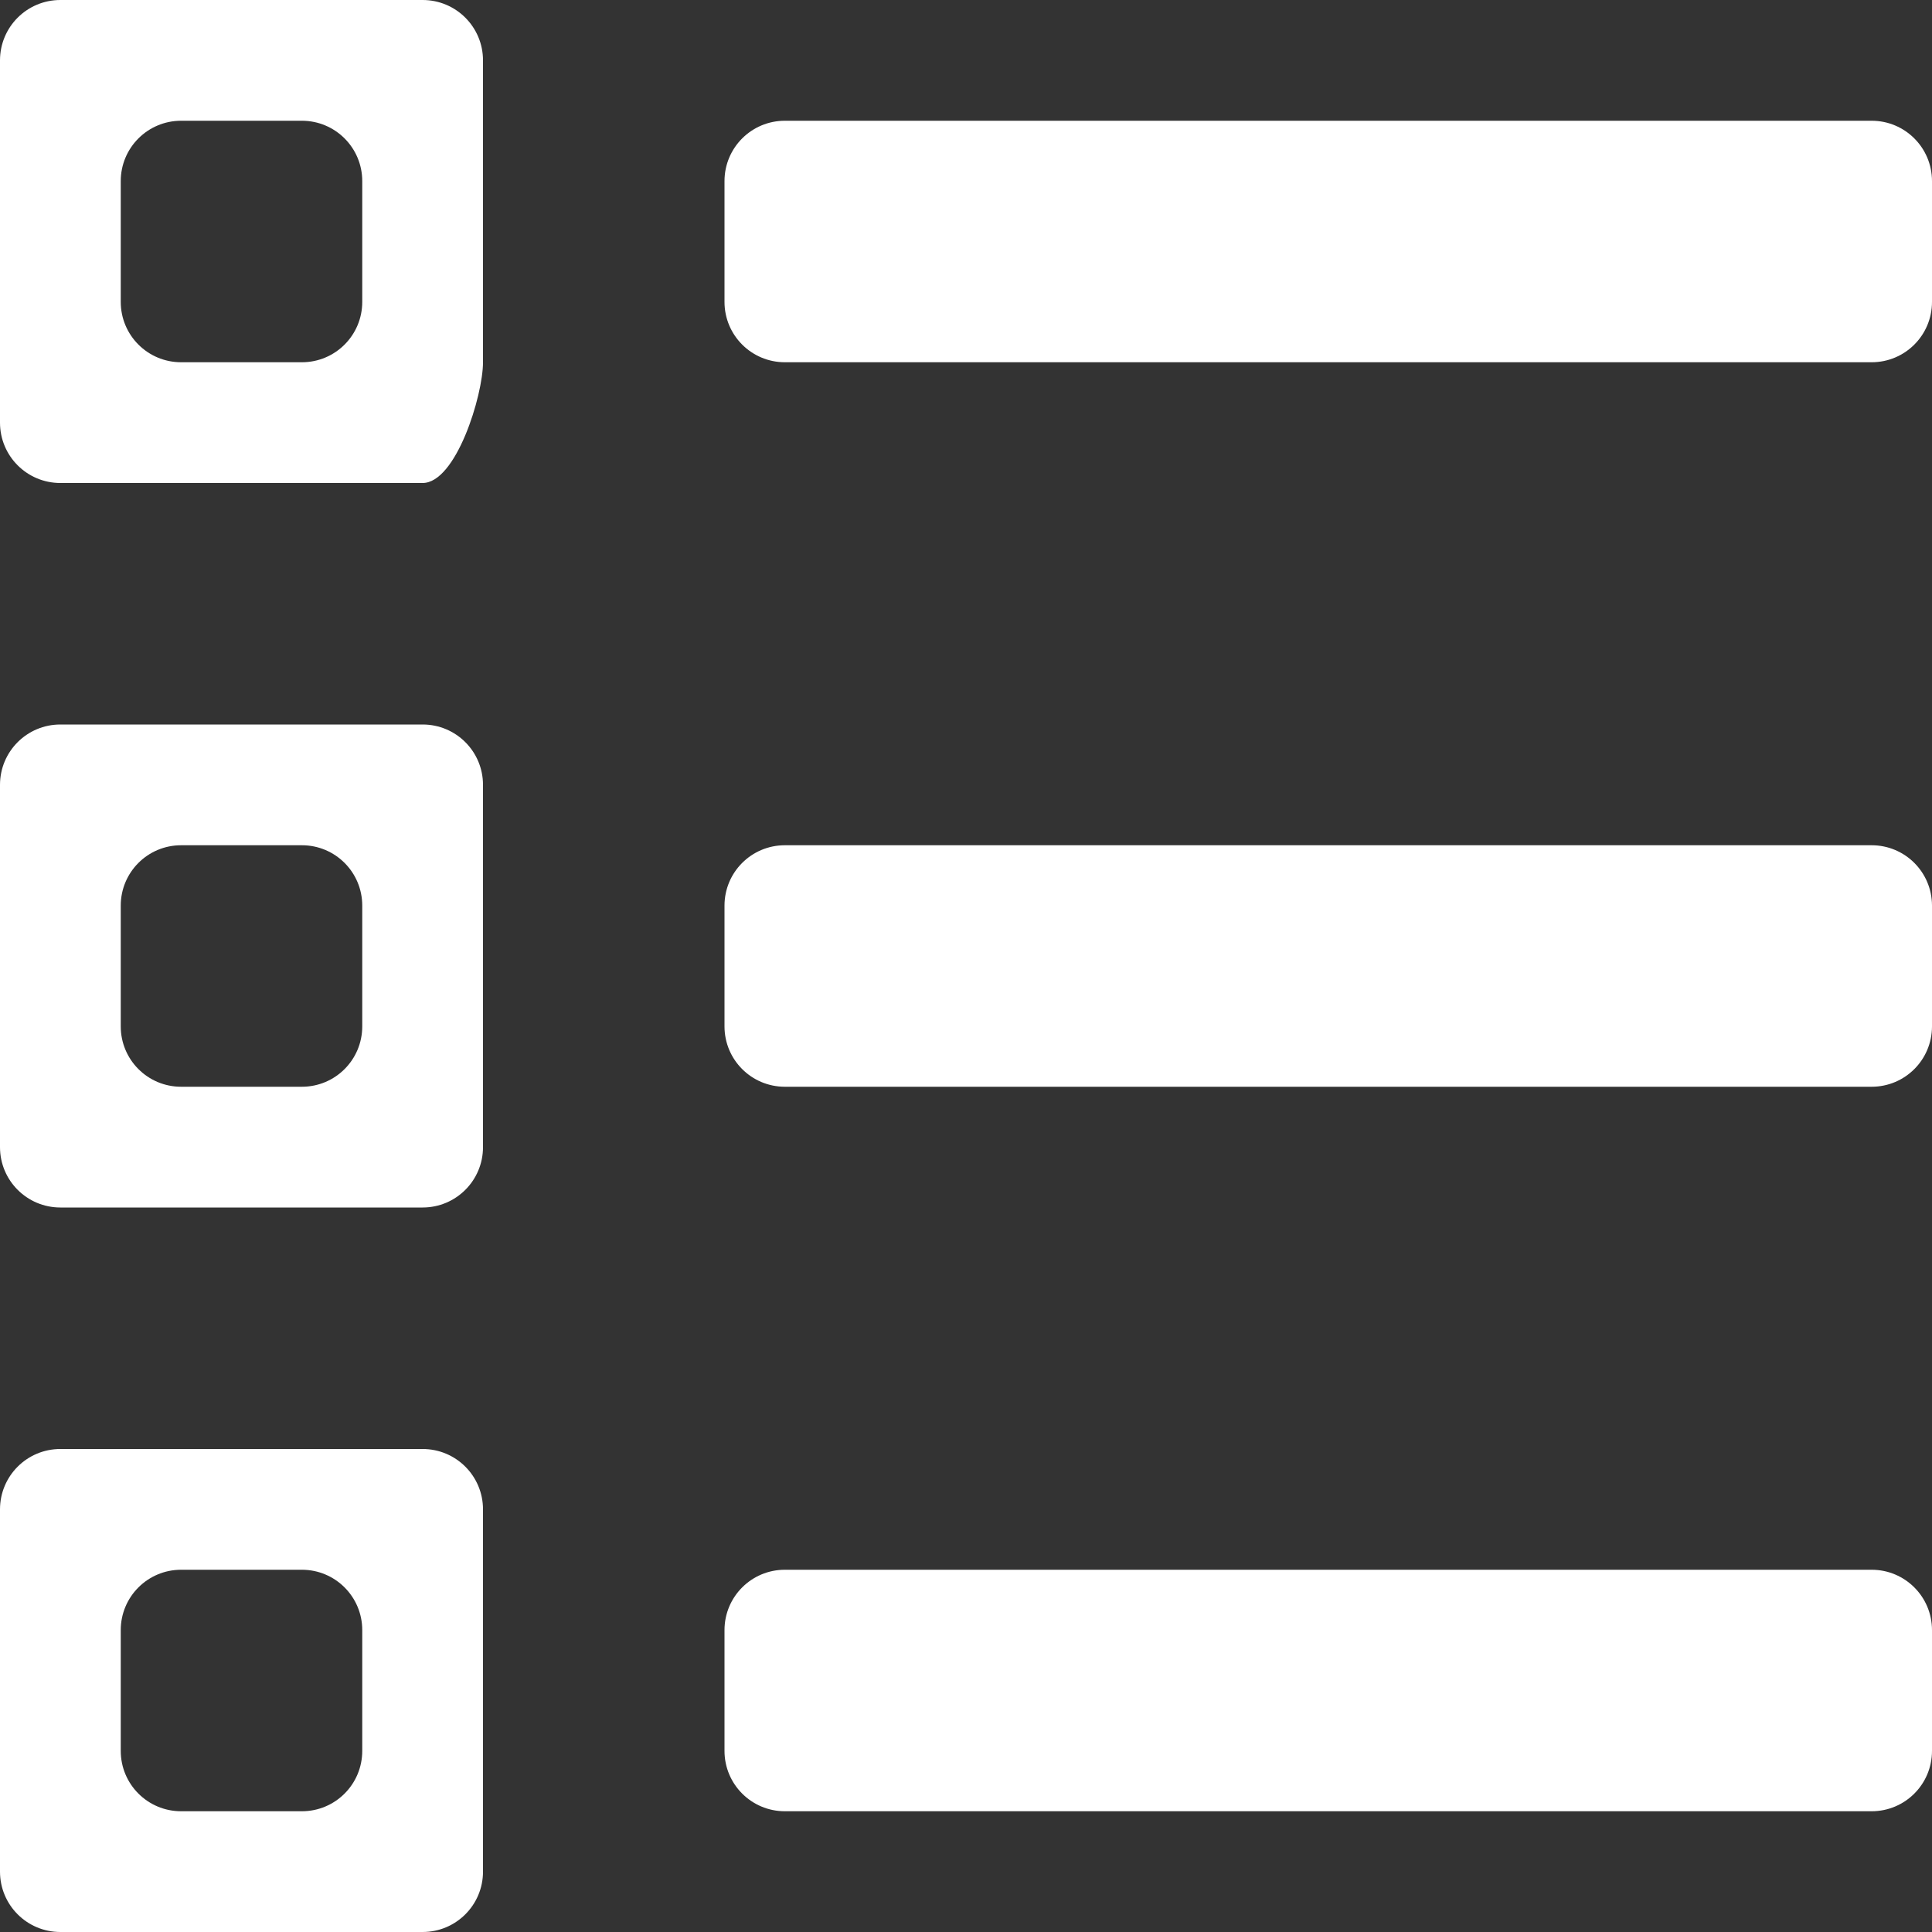 <!-- Generated by IcoMoon.io -->
<svg version="1.1" xmlns="http://www.w3.org/2000/svg" width="32" height="32" viewBox="0 0 32 32">
<rect x="0" y="0" width="32" height="32" fill="#333333" stroke="none"/>
<title>list</title>
<path fill="#fff" d="M7 24h-6c-0.553 0-1 0.447-1 1v6c0 0.553 0.447 1 1 1h6c0.553 0 1-0.447 1-1v-6c0-0.553-0.447-1-1-1zM6 29c0 0.553-0.447 1-1 1h-2c-0.553 0-1-0.447-1-1v-2c0-0.553 0.447-1 1-1h2c0.553 0 1 0.447 1 1v2zM31 26h-18c-0.553 0-1 0.447-1 1v2c0 0.553 0.447 1 1 1h18c0.553 0 1-0.447 1-1v-2c0-0.553-0.447-1-1-1zM31 14h-18c-0.553 0-1 0.447-1 1v2c0 0.553 0.447 1 1 1h18c0.553 0 1-0.447 1-1v-2c0-0.553-0.447-1-1-1zM7 0h-6c-0.553 0-1 0.447-1 1v6c0 0.553 0.447 1 1 1h6c0.553 0 1-1.447 1-2v-5c0-0.553-0.447-1-1-1zM6 5c0 0.553-0.447 1-1 1h-2c-0.553 0-1-0.447-1-1v-2c0-0.553 0.447-1 1-1h2c0.553 0 1 0.447 1 1v2zM7 12h-6c-0.553 0-1 0.447-1 1v6c0 0.553 0.447 1 1 1h6c0.553 0 1-0.447 1-1v-6c0-0.553-0.447-1-1-1zM6 17c0 0.553-0.447 1-1 1h-2c-0.553 0-1-0.447-1-1v-2c0-0.553 0.447-1 1-1h2c0.553 0 1 0.447 1 1v2zM31 2h-18c-0.553 0-1 0.447-1 1v2c0 0.553 0.447 1 1 1h18c0.553 0 1-0.447 1-1v-2c0-0.553-0.447-1-1-1z"></path>
</svg>
